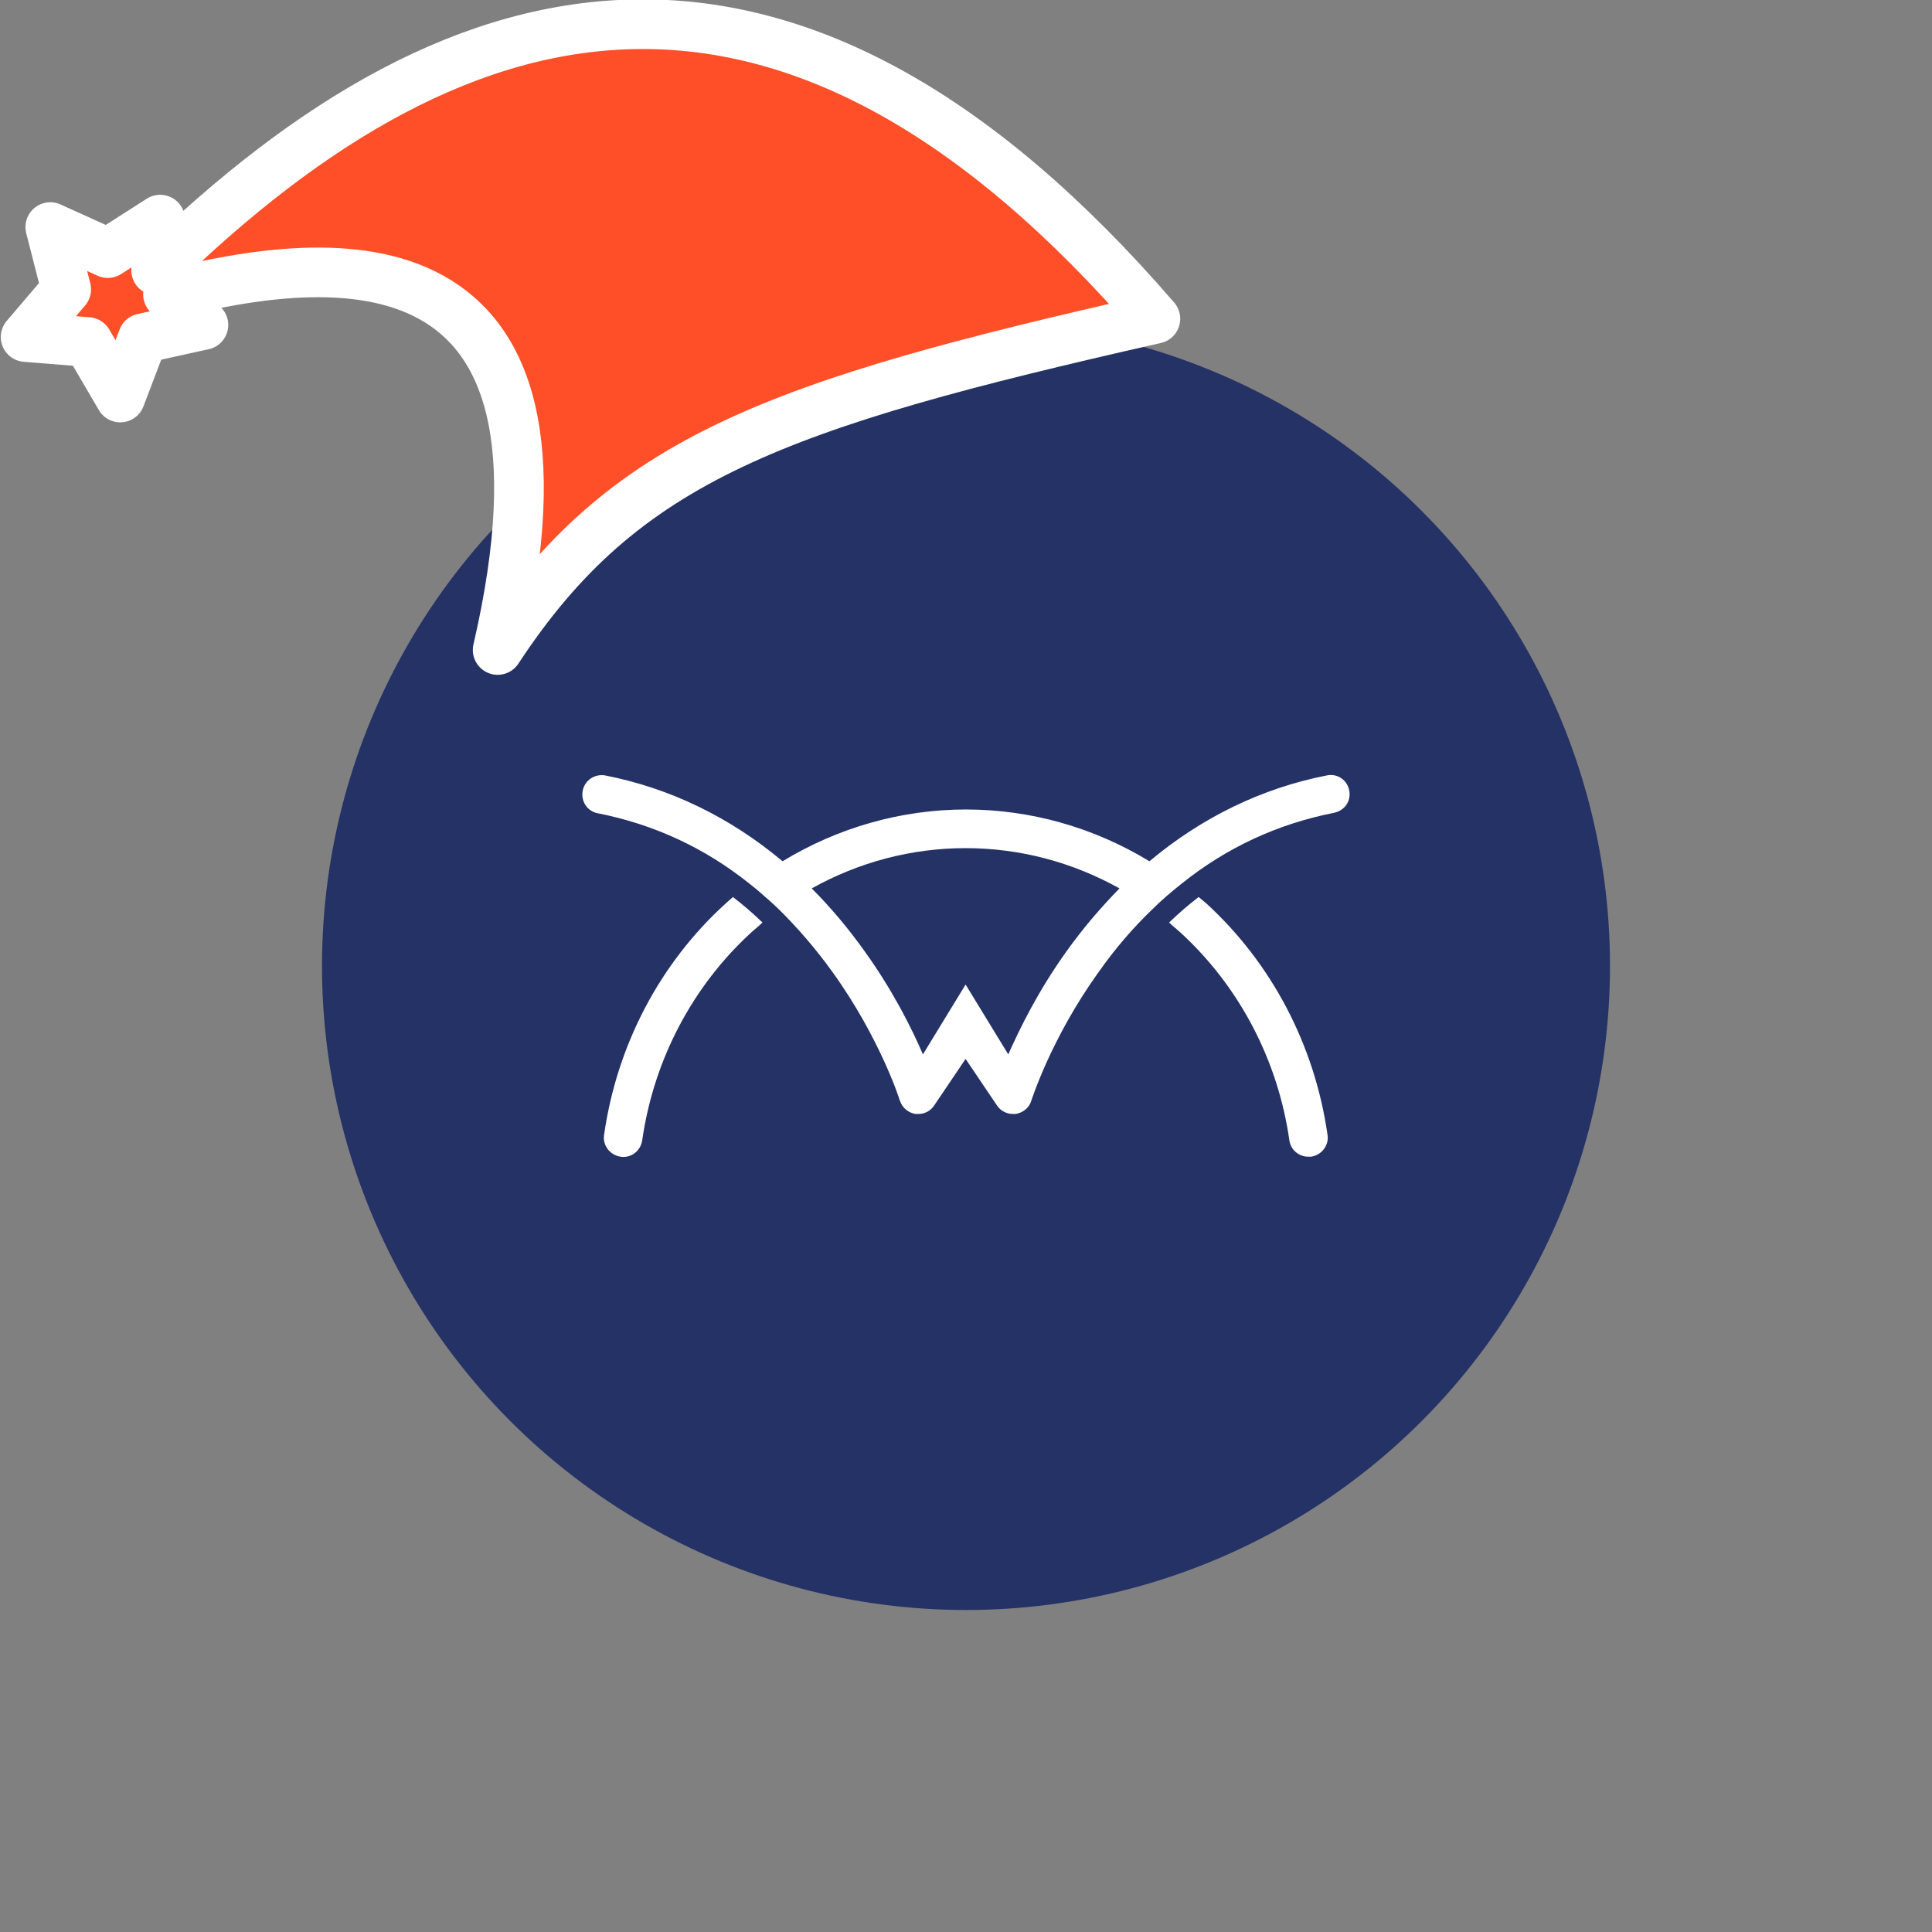 <svg xmlns="http://www.w3.org/2000/svg" viewBox="0 0 1536 1536">
   <rect x="0" y="0" width="1536" height="1536" fill="#808080" stroke="none"/>
   <g id="original" transform="translate(256,256)"><circle cx="512" cy="512" r="512" style="fill:#243266"/>
   <path d="M634.02 450.31c-37.52-20.91-79.28-32.01-122.34-32.01s-84.82 11.11-122.34 32.01c15.01 15.03 29.03 31.69 42.08 49.98 22.51 31.36 37.52 61.41 46.33 81.99l33.93-55.53 33.93 55.53c9.13-20.58 23.82-50.63 46.33-81.99 13.05-18.29 27.4-34.95 42.08-49.98Zm170.62-60.11c-44.69 8.82-85.15 27.44-121.04 56.19-8.16 6.53-15.99 13.07-23.49 20.58-15.33 14.7-29.69 31.36-42.74 49.98-37.84 52.59-53.18 101.59-53.5 102.24-1.63 5.55-6.52 9.47-12.4 10.45h-2.28c-4.89 0-9.79-2.61-12.4-6.53l-25.12-37.24-25.12 37.24c-2.94 4.25-7.5 6.53-12.4 6.53h-2.28c-5.87-.98-10.44-4.9-12.4-10.45 0-.33-15.66-49.65-53.5-102.24-13.38-18.62-28.06-35.61-43.06-50.31-1.63-1.63-3.59-3.27-5.22-4.9-5.87-5.23-11.74-10.45-17.62-15.03-35.89-28.75-76.34-47.37-121.04-56.19-8.16-1.63-13.38-9.47-11.74-17.97 1.63-8.17 9.46-13.39 17.62-12.09 51.87 10.13 99.51 33.32 141.26 68.27 44.04-26.79 94.28-41.16 145.83-41.16s101.78 14.37 145.83 41.16c41.76-34.95 89.39-58.15 141.26-68.28 8.16-1.63 15.99 3.59 17.62 12.09 1.63 8.49-3.92 16.01-12.07 17.64Zm-483.81 72.19c-52.2 47.37-86.45 112.7-96.57 183.91-1.3 8.17 4.57 16.01 13.05 17.31 8.48 1.31 15.99-4.57 17.29-13.07 9.13-64.03 40.13-122.83 87.11-165.62 2.94-2.61 5.87-4.9 8.48-7.51-7.5-7.19-15.33-14.05-23.49-20.25-2.28 1.96-3.91 3.59-5.87 5.23ZM799.42 646.3c1.3 8.17-4.57 16.01-13.05 17.31h-2.28c-7.5 0-14.03-5.55-15.01-13.07-9.13-64.03-40.13-122.83-87.11-165.62-2.94-2.61-5.87-4.9-8.48-7.51 7.5-7.19 15.33-14.05 23.49-20.25l5.87 4.9c52.2 47.69 86.45 113.03 96.57 184.24Z" style="fill:#fff"/>
</g><g id="hat" transform="rotate(-19.665,2554.589,-1846.277)"><path id="🎅" style="fill:rgb(255, 79, 40);stroke:#ffffff;stroke-width:39.477;stroke-linecap:square;stroke-linejoin:round;stroke-miterlimit:5;stroke-dasharray:none;stroke-opacity:1" d="M 1.389 -777.641 C -126.418 -822.856 -272.881 -794.175 -427.741 -723.171 L -411.151 -760.082 L -459.325 -749.028 L -495.42 -783.898 L -500.164 -732.99 L -543.311 -708.18 L -498.069 -687.773 L -488.639 -637.572 L -455.935 -675.866 L -406.96 -669.648 L -425.318 -701.976 C -290.885 -689.168 -86.609 -639.134 -273.64 -347.587 C -128.154 -457.468 0.386 -456.792 307.394 -419.568 C 228.265 -624.227 123.306 -734.509 1.389 -777.641 z "/></g></svg>
